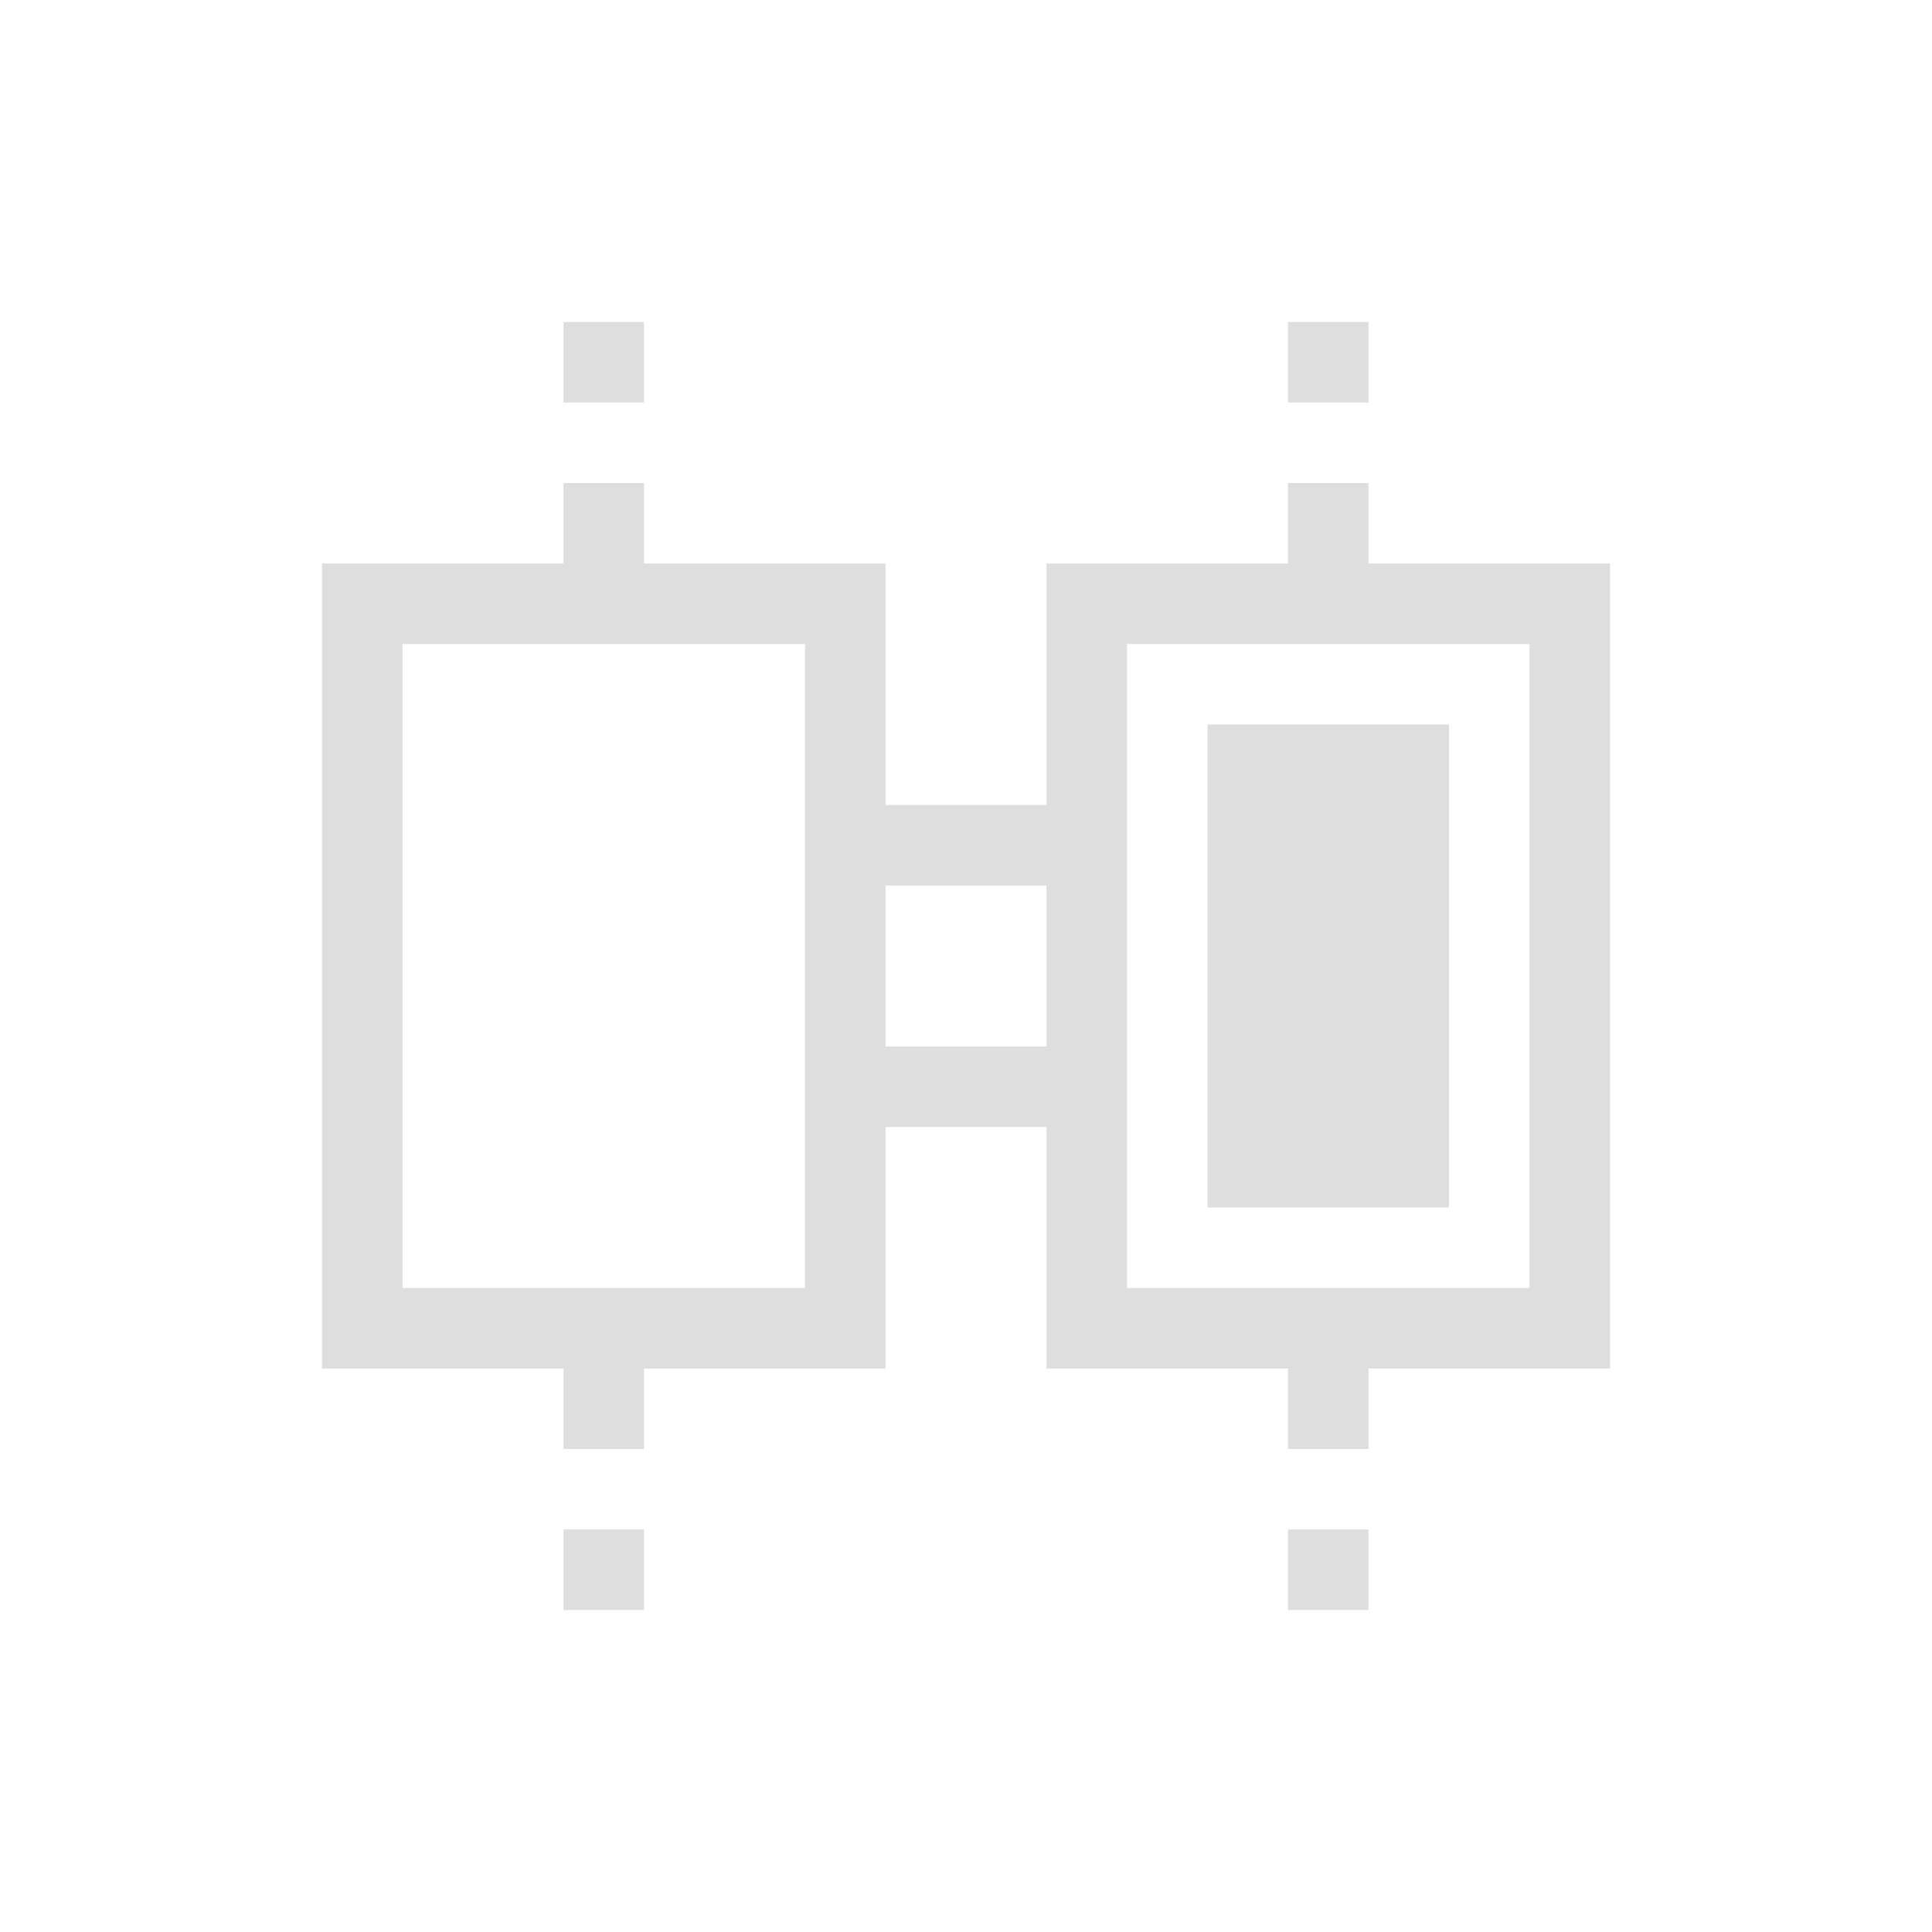 <svg xmlns="http://www.w3.org/2000/svg" viewBox="0 0 24 24">
  <defs id="defs3051">
    <style type="text/css" id="current-color-scheme">
      .ColorScheme-Text {
        color:#dedede;
      }
      </style>
  </defs>
 <path style="fill:currentColor;fill-opacity:1;stroke:none" 
     d="M 7 4 L 7 5 L 8 5 L 8 4 L 7 4 z M 16 4 L 16 5 L 17 5 L 17 4 L 16 4 z M 7 6 L 7 7 L 4 7 L 4 17 L 7 17 L 7 18 L 8 18 L 8 17 L 11 17 L 11 14 L 13 14 L 13 17 L 16 17 L 16 18 L 17 18 L 17 17 L 20 17 L 20 7 L 17 7 L 17 6 L 16 6 L 16 7 L 13 7 L 13 10 L 11 10 L 11 7 L 8 7 L 8 6 L 7 6 z M 5 8 L 10 8 L 10 16 L 5 16 L 5 8 z M 14 8 L 19 8 L 19 16 L 14 16 L 14 8 z M 15 9 L 15 15 L 18 15 L 18 9 L 15 9 z M 11 11 L 13 11 L 13 13 L 11 13 L 11 11 z M 7 19 L 7 20 L 8 20 L 8 19 L 7 19 z M 16 19 L 16 20 L 17 20 L 17 19 L 16 19 z "
     class="ColorScheme-Text"
     />
</svg>
